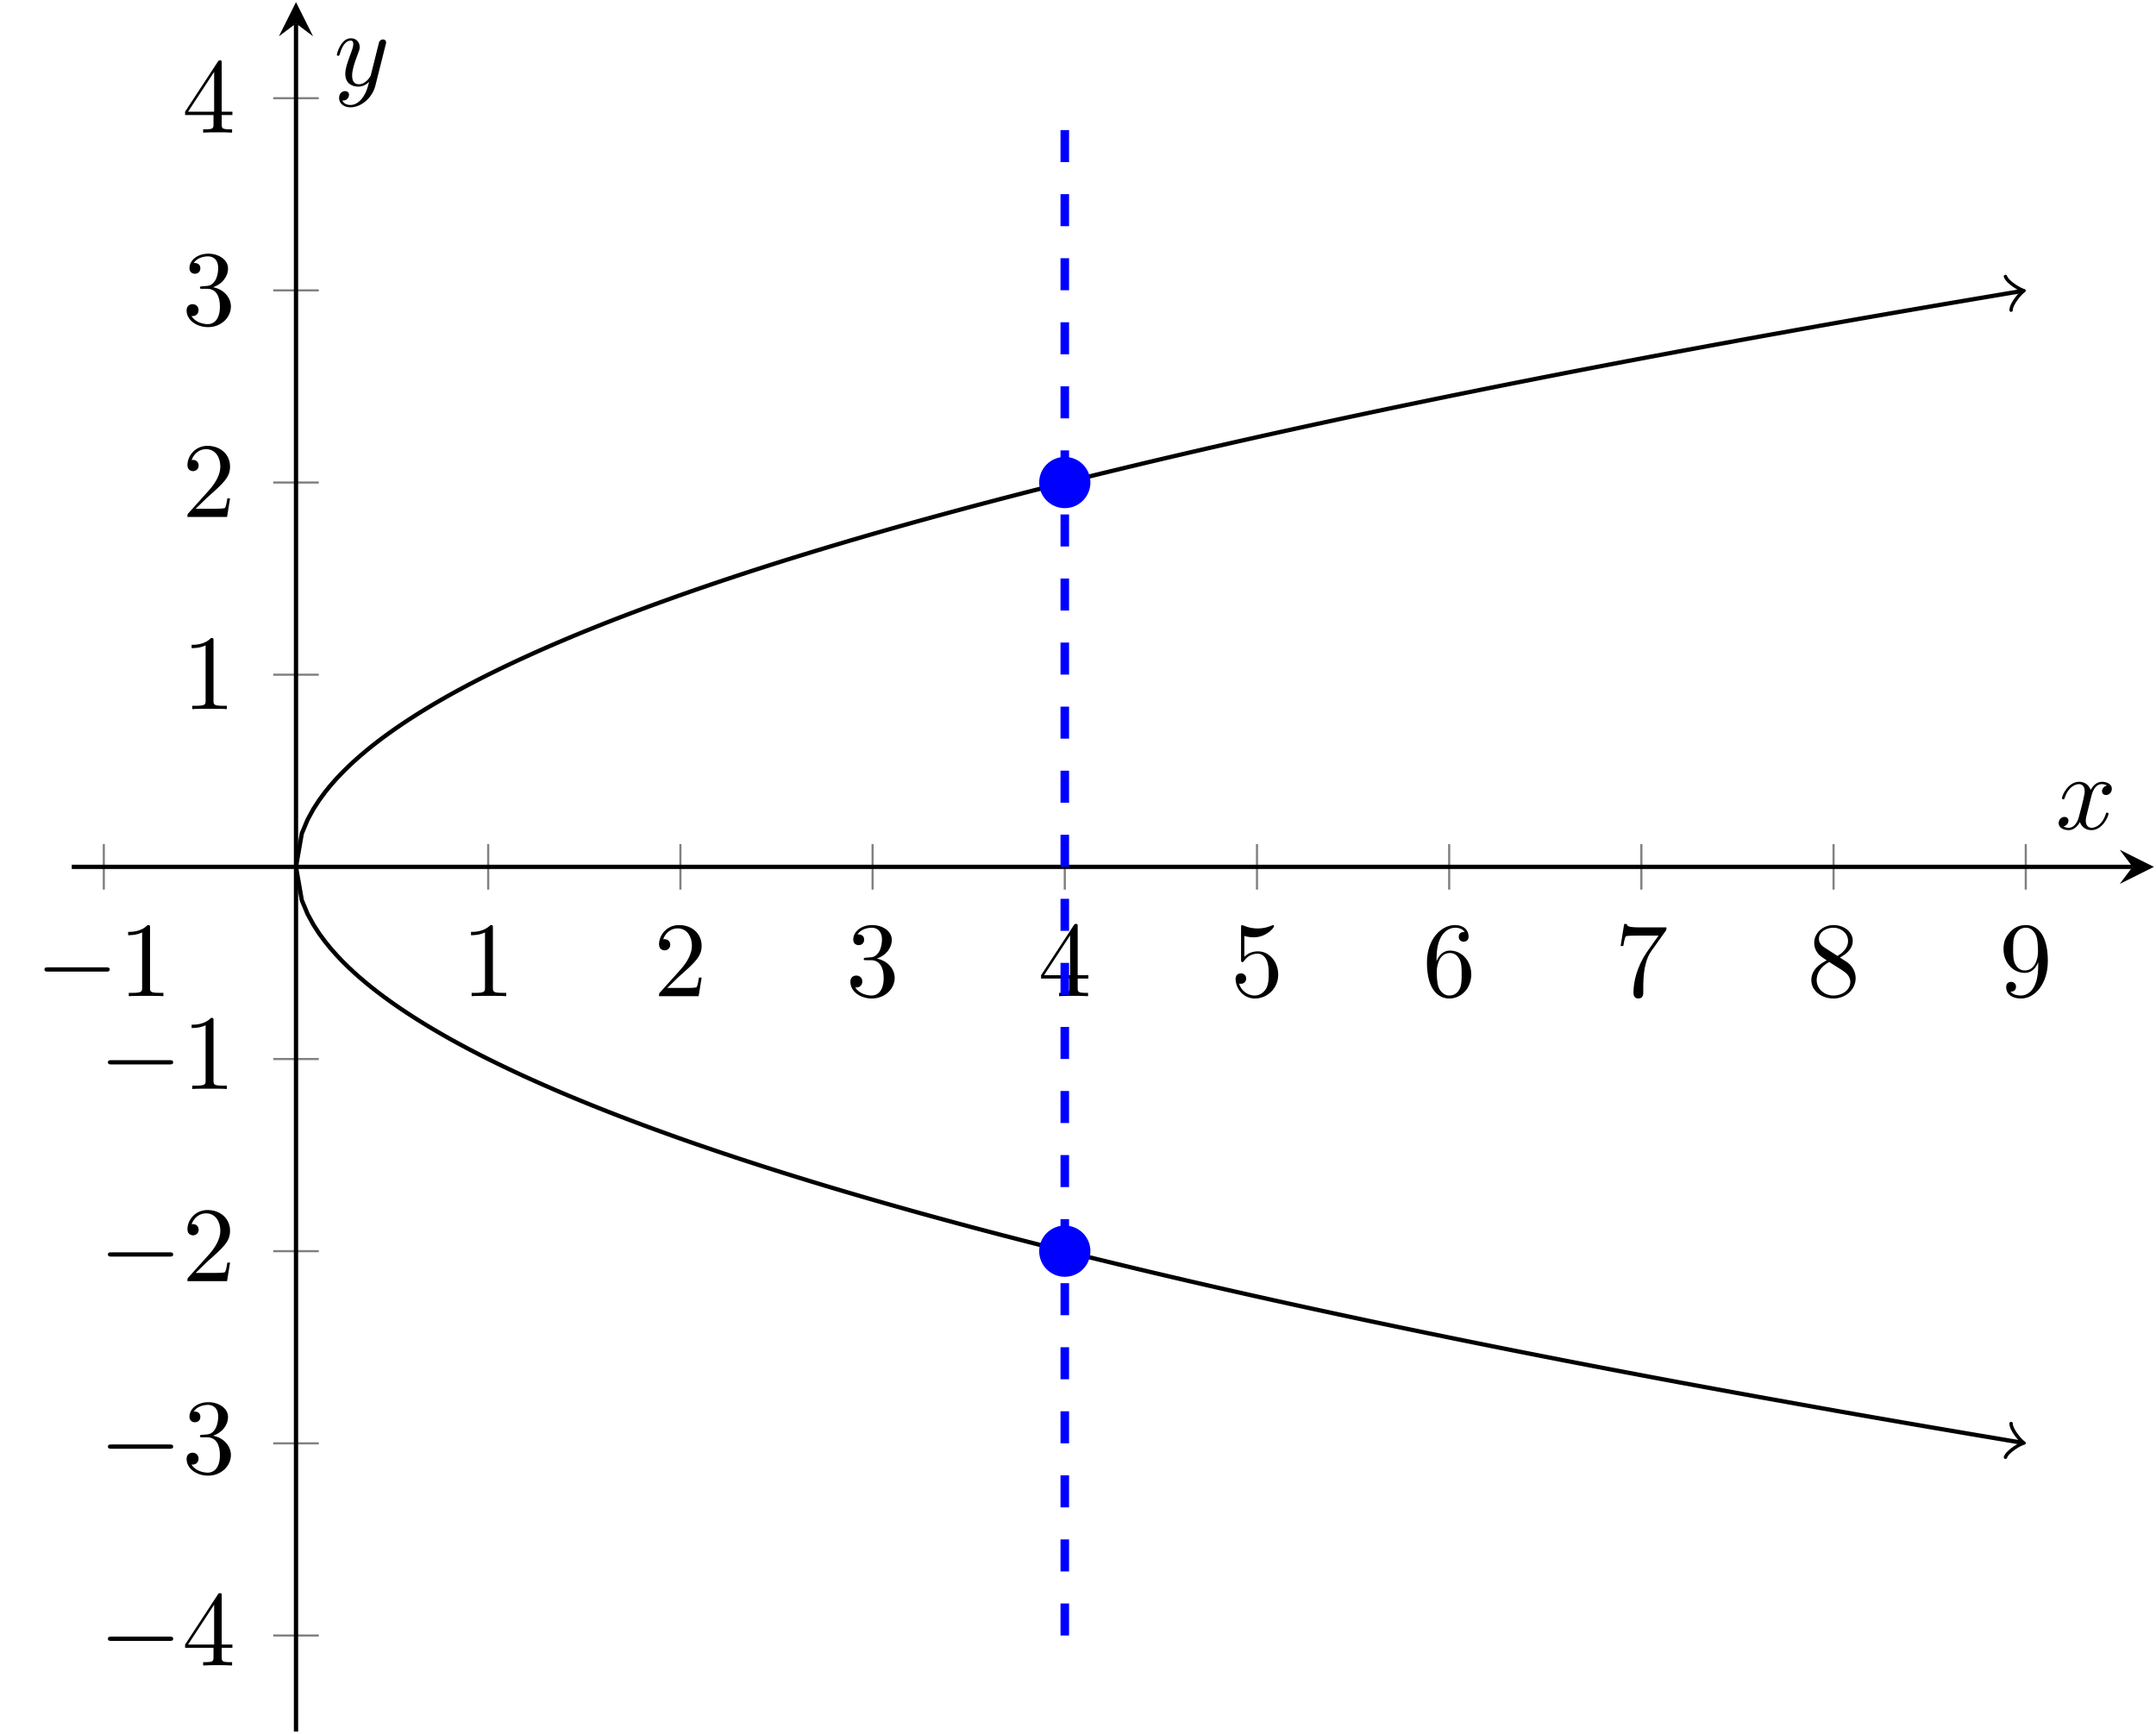 <?xml version="1.0" encoding="UTF-8" standalone="no"?>
<!DOCTYPE svg PUBLIC "-//W3C//DTD SVG 1.1//EN" "http://www.w3.org/Graphics/SVG/1.1/DTD/svg11.dtd">
<svg xmlns="http://www.w3.org/2000/svg" xmlns:xlink="http://www.w3.org/1999/xlink" version="1.1" width="201.16pt" height="161.787pt" viewBox="0 0 201.16 161.787">
<g enable-background="new">
<path transform="matrix(1,0,0,-1,9.686,161.588)" stroke-width=".199" stroke-linecap="butt" stroke-miterlimit="10" stroke-linejoin="miter" fill="none" stroke="#808080" d="M 0 78.569 L 0 82.821 M 35.864 78.569 L 35.864 82.821 M 53.797 78.569 L 53.797 82.821 M 71.729 78.569 L 71.729 82.821 M 89.661 78.569 L 89.661 82.821 M 107.594 78.569 L 107.594 82.821 M 125.526 78.569 L 125.526 82.821 M 143.458 78.569 L 143.458 82.821 M 161.39 78.569 L 161.39 82.821 M 179.323 78.569 L 179.323 82.821 "/>
<path transform="matrix(1,0,0,-1,9.686,161.588)" stroke-width=".199" stroke-linecap="butt" stroke-miterlimit="10" stroke-linejoin="miter" fill="none" stroke="#808080" d="M 15.806 8.966 L 20.058 8.966 M 15.806 26.898 L 20.058 26.898 M 15.806 44.831 L 20.058 44.831 M 15.806 62.763 L 20.058 62.763 M 15.806 98.627 L 20.058 98.627 M 15.806 116.56 L 20.058 116.56 M 15.806 134.492 L 20.058 134.492 M 15.806 152.424 L 20.058 152.424 "/>
<path transform="matrix(1,0,0,-1,9.686,161.588)" stroke-width=".399" stroke-linecap="butt" stroke-miterlimit="10" stroke-linejoin="miter" fill="none" stroke="#000000" d="M -2.989 80.695 L 189.286 80.695 "/>
<path transform="matrix(1,0,0,-1,198.972,80.893)" d="M 1.993 0 L -1.196 1.594 L 0 0 L -1.196 -1.594 "/>
<path transform="matrix(1,0,0,-1,9.686,161.588)" stroke-width=".399" stroke-linecap="butt" stroke-miterlimit="10" stroke-linejoin="miter" fill="none" stroke="#000000" d="M 17.932 0 L 17.932 159.398 "/>
<path transform="matrix(0,-1,-1,-0,27.618,2.19)" d="M 1.993 0 L -1.196 1.594 L 0 0 L -1.196 -1.594 "/>
<symbol id="font_0_1">
<path d="M .576 0 C .593 0 .611 0 .611 .02 C .611 .04 .593 .04 .576 .04 L .035 .04 C .018 .04 0 .04 0 .02 C 0 0 .018 0 .035 0 L .576 0 Z "/>
</symbol>
<use xlink:href="#font_0_1" transform="matrix(9.963,0,0,-9.963,4.148,90.669)"/>
<symbol id="font_1_1">
<path d="M .205 .64 C .205 .664 .205 .666 .182 .666 C .12 .602 .032 .602 0 .602 L 0 .571 C .02 .571 .079 .571 .131 .597 L .131 .079 C .131 .043 .128 .031 .038 .031 L .006 .031 L .006 0 C .041 .003 .128 .003 .168 .003 C .208 .003 .295 .003 .33 0 L .33 .031 L .298 .031 C .208 .031 .205 .042 .205 .079 L .205 .64 Z "/>
</symbol>
<use xlink:href="#font_1_1" transform="matrix(9.963,0,0,-9.963,11.956,92.96)"/>
<use xlink:href="#font_1_1" transform="matrix(9.963,0,0,-9.963,43.946,92.96)"/>
<symbol id="font_1_2">
<path d="M .077 .077 L .183 .18 C .339 .318 .399 .372 .399 .472 C .399 .586 .309 .666 .187 .666 C .074 .666 0 .574 0 .485 C 0 .429 .05 .429 .053 .429 C .07 .429 .105 .441 .105 .482 C .105 .508 .087 .534 .052 .534 C .044 .534 .042 .534 .039 .533 C .062 .598 .116 .635 .174 .635 C .265 .635 .308 .554 .308 .472 C .308 .392 .258 .313 .203 .251 L .011 .037 C 0 .026 0 .024 0 0 L .371 0 L .399 .174 L .374 .174 C .369 .144 .362 .1 .352 .085 C .345 .077 .279 .077 .257 .077 L .077 .077 Z "/>
</symbol>
<use xlink:href="#font_1_2" transform="matrix(9.963,0,0,-9.963,61.489,92.96)"/>
<symbol id="font_1_3">
<path d="M .248 .374 C .33 .401 .388 .471 .388 .55 C .388 .632 .3 .688 .204 .688 C .103 .688 .027 .628 .027 .552 C .027 .519 .049 .5 .078 .5 C .109 .5 .129 .522 .129 .551 C .129 .601 .082 .601 .067 .601 C .098 .65 .164 .663 .2 .663 C .241 .663 .296 .641 .296 .551 C .296 .539 .294 .481 .268 .437 C .238 .389 .204 .386 .179 .385 C .171 .384 .147 .382 .14 .382 C .132 .381 .125 .38 .125 .37 C .125 .359 .132 .359 .149 .359 L .193 .359 C .275 .359 .312 .291 .312 .193 C .312 .057 .243 .028 .199 .028 C .156 .028 .081 .045 .046 .104 C .081 .099 .112 .121 .112 .159 C .112 .195 .085 .215 .056 .215 C .032 .215 0 .201 0 .157 C 0 .066 .093 0 .202 0 C .324 0 .415 .091 .415 .193 C .415 .275 .352 .353 .248 .374 Z "/>
</symbol>
<use xlink:href="#font_1_3" transform="matrix(9.963,0,0,-9.963,79.341,93.179)"/>
<symbol id="font_1_4">
<path d="M .266 .165 L .266 .078 C .266 .042 .264 .031 .19 .031 L .169 .031 L .169 0 C .21 .003 .262 .003 .304 .003 C .346 .003 .399 .003 .44 0 L .44 .031 L .419 .031 C .345 .031 .343 .042 .343 .078 L .343 .165 L .443 .165 L .443 .196 L .343 .196 L .343 .651 C .343 .671 .343 .677 .327 .677 C .318 .677 .315 .677 .307 .665 L 0 .196 L 0 .165 L .266 .165 M .272 .196 L .028 .196 L .272 .569 L .272 .196 Z "/>
</symbol>
<use xlink:href="#font_1_4" transform="matrix(9.963,0,0,-9.963,97.134,92.96)"/>
<symbol id="font_1_5">
<path d="M .399 .223 C .399 .342 .317 .442 .209 .442 C .161 .442 .118 .426 .082 .391 L .082 .586 C .102 .58 .135 .573 .167 .573 C .29 .573 .36 .664 .36 .677 C .36 .683 .357 .688 .35 .688 C .349 .688 .347 .688 .342 .685 C .322 .676 .273 .656 .206 .656 C .166 .656 .12 .663 .073 .684 C .065 .687 .063 .687 .061 .687 C .051 .687 .051 .679 .051 .663 L .051 .367 C .051 .349 .051 .341 .065 .341 C .072 .341 .074 .344 .078 .35 C .089 .366 .126 .42 .207 .42 C .259 .42 .284 .374 .292 .356 C .308 .319 .31 .28 .31 .23 C .31 .195 .31 .135 .286 .093 C .262 .054 .225 .028 .179 .028 C .106 .028 .049 .081 .032 .14 C .035 .139 .038 .138 .049 .138 C .082 .138 .099 .163 .099 .187 C .099 .211 .082 .236 .049 .236 C .035 .236 0 .229 0 .183 C 0 .097 .069 0 .181 0 C .297 0 .399 .096 .399 .223 Z "/>
</symbol>
<use xlink:href="#font_1_5" transform="matrix(9.963,0,0,-9.963,115.285,93.179)"/>
<symbol id="font_1_6">
<path d="M .09 .35 L .09 .374 C .09 .627 .214 .663 .265 .663 C .289 .663 .331 .657 .353 .623 C .338 .623 .298 .623 .298 .578 C .298 .547 .322 .532 .344 .532 C .36 .532 .39 .541 .39 .58 C .39 .64 .346 .688 .263 .688 C .135 .688 0 .559 0 .338 C 0 .071 .116 0 .209 0 C .32 0 .415 .094 .415 .226 C .415 .353 .326 .449 .215 .449 C .147 .449 .11 .398 .09 .35 M .209 .028 C .146 .028 .116 .088 .11 .103 C .092 .15 .092 .23 .092 .248 C .092 .326 .124 .426 .214 .426 C .23 .426 .276 .426 .307 .364 C .325 .327 .325 .276 .325 .227 C .325 .179 .325 .129 .308 .093 C .278 .033 .232 .028 .209 .028 Z "/>
</symbol>
<use xlink:href="#font_1_6" transform="matrix(9.963,0,0,-9.963,133.137,93.179)"/>
<symbol id="font_1_7">
<path d="M .42 .631 C .429 .643 .429 .645 .429 .666 L .186 .666 C .064 .666 .062 .679 .058 .698 L .033 .698 L 0 .492 L .025 .492 C .028 .508 .037 .571 .05 .583 C .057 .589 .135 .589 .148 .589 L .355 .589 C .344 .573 .265 .464 .243 .431 C .153 .296 .12 .157 .12 .055 C .12 .045 .12 0 .166 0 C .212 0 .212 .045 .212 .055 L .212 .106 C .212 .161 .215 .216 .223 .27 C .227 .293 .241 .379 .285 .441 L .42 .631 Z "/>
</symbol>
<use xlink:href="#font_1_7" transform="matrix(9.963,0,0,-9.963,151.209,93.179)"/>
<symbol id="font_1_8">
<path d="M .121 .479 C .075 .509 .071 .543 .071 .56 C .071 .621 .136 .663 .207 .663 C .28 .663 .344 .611 .344 .539 C .344 .482 .305 .434 .245 .399 L .121 .479 M .267 .384 C .339 .421 .388 .473 .388 .539 C .388 .631 .299 .688 .208 .688 C .108 .688 .027 .614 .027 .521 C .027 .503 .029 .458 .071 .411 C .082 .399 .119 .374 .144 .357 C .086 .328 0 .272 0 .173 C 0 .067 .102 0 .207 0 C .32 0 .415 .083 .415 .19 C .415 .226 .404 .271 .366 .313 C .347 .334 .331 .344 .267 .384 M .167 .342 L .29 .264 C .318 .245 .365 .215 .365 .154 C .365 .08 .29 .028 .208 .028 C .122 .028 .05 .09 .05 .173 C .05 .231 .082 .295 .167 .342 Z "/>
</symbol>
<use xlink:href="#font_1_8" transform="matrix(9.963,0,0,-9.963,169.001,93.179)"/>
<symbol id="font_1_9">
<path d="M .325 .34 L .325 .308 C .325 .074 .221 .028 .163 .028 C .146 .028 .092 .03 .065 .064 C .109 .064 .117 .093 .117 .11 C .117 .141 .093 .156 .071 .156 C .055 .156 .025 .147 .025 .108 C .025 .041 .079 0 .164 0 C .293 0 .415 .136 .415 .351 C .415 .62 .3 .688 .211 .688 C .156 .688 .107 .67 .064 .625 C .023 .58 0 .538 0 .463 C 0 .338 .088 .24 .2 .24 C .261 .24 .302 .282 .325 .34 M .201 .263 C .185 .263 .139 .263 .108 .326 C .09 .363 .09 .413 .09 .462 C .09 .516 .09 .563 .111 .6 C .138 .65 .176 .663 .211 .663 C .257 .663 .29 .629 .307 .584 C .319 .552 .323 .489 .323 .443 C .323 .36 .289 .263 .201 .263 Z "/>
</symbol>
<use xlink:href="#font_1_9" transform="matrix(9.963,0,0,-9.963,186.933,93.179)"/>
<use xlink:href="#font_0_1" transform="matrix(9.963,0,0,-9.963,10.069,153.126)"/>
<use xlink:href="#font_1_4" transform="matrix(9.963,0,0,-9.963,17.27,155.417)"/>
<use xlink:href="#font_0_1" transform="matrix(9.963,0,0,-9.963,10.069,135.194)"/>
<use xlink:href="#font_1_3" transform="matrix(9.963,0,0,-9.963,17.409,137.704)"/>
<use xlink:href="#font_0_1" transform="matrix(9.963,0,0,-9.963,10.069,117.262)"/>
<use xlink:href="#font_1_2" transform="matrix(9.963,0,0,-9.963,17.489,119.553)"/>
<use xlink:href="#font_0_1" transform="matrix(9.963,0,0,-9.963,10.069,99.33)"/>
<use xlink:href="#font_1_1" transform="matrix(9.963,0,0,-9.963,17.878,101.621)"/>
<use xlink:href="#font_1_1" transform="matrix(9.963,0,0,-9.963,17.878,66.172)"/>
<use xlink:href="#font_1_2" transform="matrix(9.963,0,0,-9.963,17.489,48.24)"/>
<use xlink:href="#font_1_3" transform="matrix(9.963,0,0,-9.963,17.409,30.527)"/>
<use xlink:href="#font_1_4" transform="matrix(9.963,0,0,-9.963,17.27,12.376)"/>
<clipPath id="cp2">
<path transform="matrix(1,0,0,-1,9.686,161.588)" d="M -2.989 0 L 191.278 0 L 191.278 161.39 L -2.989 161.39 Z "/>
</clipPath>
<g clip-path="url(#cp2)">
<path transform="matrix(1,0,0,-1,9.686,161.588)" stroke-width=".399" stroke-linecap="butt" stroke-miterlimit="10" stroke-linejoin="miter" fill="none" stroke="#000000" d="M 17.932 80.695 L 18.472 83.805 L 19.012 85.095 L 19.552 86.085 L 20.091 86.917 L 20.631 87.653 L 21.171 88.316 L 21.711 88.928 L 22.25 89.496 L 22.79 90.029 L 23.33 90.535 L 23.87 91.016 L 24.409 91.473 L 24.949 91.914 L 25.489 92.338 L 26.029 92.747 L 26.569 93.141 L 27.108 93.525 L 27.648 93.896 L 28.188 94.259 L 28.728 94.61 L 29.267 94.954 L 29.807 95.29 L 30.347 95.618 L 30.887 95.939 L 31.426 96.253 L 31.966 96.562 L 32.506 96.865 L 33.046 97.161 L 33.586 97.451 L 34.125 97.738 L 34.665 98.02 L 35.205 98.298 L 35.745 98.571 L 36.284 98.836 L 36.824 99.101 L 37.364 99.361 L 37.904 99.619 L 38.443 99.873 L 38.983 100.124 L 39.523 100.371 L 40.063 100.616 L 40.602 100.857 L 41.142 101.096 L 41.682 101.331 L 42.222 101.565 L 42.762 101.795 L 43.301 102.023 L 43.841 102.249 L 44.381 102.472 L 44.921 102.693 L 45.46 102.912 L 46 103.128 L 46.54 103.343 L 47.08 103.556 L 47.619 103.767 L 48.159 103.976 L 48.699 104.182 L 49.239 104.387 L 49.778 104.59 L 50.318 104.792 L 50.858 104.993 L 51.398 105.191 L 51.938 105.387 L 52.477 105.581 L 53.017 105.776 L 53.557 105.969 L 54.097 106.16 L 54.636 106.349 L 55.176 106.537 L 55.716 106.723 L 56.256 106.909 L 56.795 107.092 L 57.335 107.276 L 57.875 107.458 L 58.415 107.637 L 58.954 107.817 L 59.494 107.994 L 60.034 108.171 L 60.574 108.347 L 61.114 108.521 L 61.653 108.694 L 62.193 108.867 L 62.733 109.038 L 63.273 109.208 L 63.812 109.377 L 64.352 109.545 L 64.892 109.712 L 65.432 109.879 L 65.971 110.044 L 66.511 110.209 L 67.051 110.372 L 67.591 110.535 L 68.131 110.696 L 68.67 110.857 L 69.21 111.017 L 69.75 111.176 L 70.29 111.334 L 70.829 111.492 L 71.369 111.649 L 71.909 111.805 L 72.449 111.959 L 72.988 112.114 L 73.528 112.268 L 74.068 112.42 L 74.608 112.573 L 75.147 112.724 L 75.687 112.875 L 76.227 113.025 L 76.767 113.173 L 77.306 113.323 L 77.846 113.47 L 78.386 113.618 L 78.926 113.764 L 79.466 113.91 L 80.005 114.056 L 80.545 114.2 L 81.085 114.346 L 81.625 114.488 L 82.164 114.63 L 82.704 114.772 L 83.244 114.914 L 83.784 115.057 L 84.323 115.195 L 84.863 115.335 L 85.403 115.475 L 85.943 115.614 L 86.483 115.753 L 87.022 115.89 L 87.562 116.027 L 88.102 116.163 L 88.642 116.299 L 89.181 116.436 L 89.721 116.573 L 90.261 116.707 L 90.801 116.842 L 91.34 116.975 L 91.88 117.108 L 92.42 117.241 L 92.96 117.373 L 93.499 117.504 L 94.039 117.635 L 94.579 117.766 L 95.119 117.896 L 95.659 118.027 L 96.198 118.155 L 96.738 118.285 L 97.278 118.414 L 97.818 118.542 L 98.357 118.669 L 98.897 118.797 L 99.437 118.923 L 99.977 119.05 L 100.516 119.175 L 101.056 119.302 L 101.596 119.426 L 102.136 119.551 L 102.675 119.676 L 103.215 119.8 L 103.755 119.923 L 104.295 120.046 L 104.835 120.169 L 105.374 120.292 L 105.914 120.414 L 106.454 120.535 L 106.994 120.656 L 107.533 120.778 L 108.073 120.898 L 108.613 121.018 L 109.153 121.138 L 109.692 121.257 L 110.232 121.377 L 110.772 121.495 L 111.312 121.614 L 111.851 121.731 L 112.391 121.849 L 112.931 121.967 L 113.471 122.083 L 114.011 122.201 L 114.55 122.316 L 115.09 122.433 L 115.63 122.549 L 116.17 122.665 L 116.709 122.779 L 117.249 122.894 L 117.789 123.01 L 118.329 123.124 L 118.868 123.237 L 119.408 123.351 L 119.948 123.464 L 120.488 123.577 L 121.028 123.69 L 121.567 123.802 L 122.107 123.913 L 122.647 124.025 L 123.187 124.137 L 123.726 124.248 L 124.266 124.359 L 124.806 124.47 L 125.346 124.58 L 125.885 124.691 L 126.425 124.8 L 126.965 124.91 L 127.505 125.018 L 128.044 125.128 L 128.584 125.237 L 129.124 125.346 L 129.664 125.453 L 130.203 125.562 L 130.743 125.668 L 131.283 125.777 L 131.823 125.884 L 132.363 125.991 L 132.902 126.097 L 133.442 126.203 L 133.982 126.31 L 134.522 126.417 L 135.061 126.521 L 135.601 126.626 L 136.141 126.734 L 136.681 126.839 L 137.22 126.942 L 137.76 127.047 L 138.3 127.15 L 138.84 127.255 L 139.38 127.358 L 139.919 127.462 L 140.459 127.566 L 140.999 127.668 L 141.539 127.771 L 142.078 127.876 L 142.618 127.975 L 143.158 128.079 L 143.698 128.18 L 144.237 128.283 L 144.777 128.384 L 145.317 128.485 L 145.857 128.586 L 146.396 128.686 L 146.936 128.789 L 147.476 128.888 L 148.016 128.988 L 148.556 129.088 L 149.095 129.187 L 149.635 129.288 L 150.175 129.388 L 150.715 129.486 L 151.254 129.585 L 151.794 129.683 L 152.334 129.784 L 152.874 129.881 L 153.413 129.979 L 153.953 130.077 L 154.493 130.177 L 155.033 130.274 L 155.572 130.371 L 156.112 130.467 L 156.652 130.562 L 157.192 130.662 L 157.732 130.759 L 158.271 130.856 L 158.811 130.951 L 159.351 131.047 L 159.891 131.147 L 160.43 131.241 L 160.97 131.335 L 161.51 131.434 L 162.05 131.529 L 162.589 131.624 L 163.129 131.719 L 163.669 131.814 L 164.209 131.908 L 164.748 132.002 L 165.288 132.097 L 165.828 132.19 L 166.368 132.284 L 166.908 132.378 L 167.447 132.472 L 167.987 132.566 L 168.527 132.658 L 169.067 132.752 L 169.606 132.844 L 170.146 132.937 L 170.686 133.031 L 171.226 133.121 L 171.765 133.214 L 172.305 133.307 L 172.845 133.397 L 173.385 133.489 L 173.924 133.581 L 174.464 133.673 L 175.004 133.764 L 175.544 133.855 L 176.084 133.946 L 176.623 134.037 L 177.163 134.128 L 177.703 134.22 L 178.243 134.309 L 178.782 134.399 L 178.87 134.414 "/>
<path transform="matrix(.986,-.165,-.165,-.986,188.556,27.174)" stroke-width=".319" stroke-linecap="round" stroke-linejoin="round" fill="none" stroke="#000000" d="M -1.196 1.594 C -1.096 .996 0 .1 .299 0 C 0 -.1 -1.096 -.996 -1.196 -1.594 "/>
<path transform="matrix(1,0,0,-1,9.686,161.588)" stroke-width=".399" stroke-linecap="butt" stroke-miterlimit="10" stroke-linejoin="miter" fill="none" stroke="#000000" d="M 17.932 80.695 L 18.472 77.585 L 19.012 76.295 L 19.552 75.305 L 20.091 74.473 L 20.631 73.738 L 21.171 73.074 L 21.711 72.462 L 22.25 71.894 L 22.79 71.361 L 23.33 70.855 L 23.87 70.375 L 24.409 69.917 L 24.949 69.476 L 25.489 69.053 L 26.029 68.644 L 26.569 68.249 L 27.108 67.865 L 27.648 67.494 L 28.188 67.132 L 28.728 66.78 L 29.267 66.436 L 29.807 66.1 L 30.347 65.772 L 30.887 65.451 L 31.426 65.137 L 31.966 64.828 L 32.506 64.525 L 33.046 64.23 L 33.586 63.939 L 34.125 63.652 L 34.665 63.37 L 35.205 63.092 L 35.745 62.82 L 36.284 62.554 L 36.824 62.289 L 37.364 62.029 L 37.904 61.772 L 38.443 61.517 L 38.983 61.266 L 39.523 61.019 L 40.063 60.775 L 40.602 60.533 L 41.142 60.295 L 41.682 60.059 L 42.222 59.825 L 42.762 59.595 L 43.301 59.367 L 43.841 59.141 L 44.381 58.918 L 44.921 58.697 L 45.46 58.478 L 46 58.262 L 46.54 58.047 L 47.08 57.834 L 47.619 57.623 L 48.159 57.415 L 48.699 57.208 L 49.239 57.004 L 49.778 56.8 L 50.318 56.598 L 50.858 56.397 L 51.398 56.199 L 51.938 56.004 L 52.477 55.809 L 53.017 55.614 L 53.557 55.421 L 54.097 55.23 L 54.636 55.041 L 55.176 54.853 L 55.716 54.667 L 56.256 54.482 L 56.795 54.298 L 57.335 54.114 L 57.875 53.933 L 58.415 53.754 L 58.954 53.574 L 59.494 53.396 L 60.034 53.219 L 60.574 53.044 L 61.114 52.869 L 61.653 52.696 L 62.193 52.524 L 62.733 52.352 L 63.273 52.182 L 63.812 52.013 L 64.352 51.845 L 64.892 51.678 L 65.432 51.512 L 65.971 51.346 L 66.511 51.182 L 67.051 51.018 L 67.591 50.855 L 68.131 50.694 L 68.67 50.533 L 69.21 50.373 L 69.75 50.214 L 70.29 50.057 L 70.829 49.898 L 71.369 49.742 L 71.909 49.585 L 72.449 49.431 L 72.988 49.277 L 73.528 49.123 L 74.068 48.97 L 74.608 48.818 L 75.147 48.666 L 75.687 48.515 L 76.227 48.365 L 76.767 48.217 L 77.306 48.067 L 77.846 47.92 L 78.386 47.772 L 78.926 47.626 L 79.466 47.48 L 80.005 47.334 L 80.545 47.19 L 81.085 47.045 L 81.625 46.903 L 82.164 46.76 L 82.704 46.618 L 83.244 46.476 L 83.784 46.333 L 84.323 46.195 L 84.863 46.056 L 85.403 45.915 L 85.943 45.777 L 86.483 45.638 L 87.022 45.5 L 87.562 45.363 L 88.102 45.227 L 88.642 45.091 L 89.181 44.954 L 89.721 44.818 L 90.261 44.683 L 90.801 44.549 L 91.34 44.415 L 91.88 44.282 L 92.42 44.149 L 92.96 44.017 L 93.499 43.886 L 94.039 43.755 L 94.579 43.624 L 95.119 43.494 L 95.659 43.363 L 96.198 43.235 L 96.738 43.105 L 97.278 42.976 L 97.818 42.848 L 98.357 42.721 L 98.897 42.594 L 99.437 42.467 L 99.977 42.34 L 100.516 42.215 L 101.056 42.088 L 101.596 41.964 L 102.136 41.839 L 102.675 41.715 L 103.215 41.591 L 103.755 41.467 L 104.295 41.344 L 104.835 41.221 L 105.374 41.099 L 105.914 40.977 L 106.454 40.855 L 106.994 40.734 L 107.533 40.612 L 108.073 40.493 L 108.613 40.373 L 109.153 40.252 L 109.692 40.134 L 110.232 40.014 L 110.772 39.895 L 111.312 39.776 L 111.851 39.659 L 112.391 39.541 L 112.931 39.423 L 113.471 39.307 L 114.011 39.19 L 114.55 39.074 L 115.09 38.957 L 115.63 38.841 L 116.17 38.726 L 116.709 38.611 L 117.249 38.496 L 117.789 38.38 L 118.329 38.266 L 118.868 38.153 L 119.408 38.04 L 119.948 37.927 L 120.488 37.813 L 121.028 37.701 L 121.567 37.588 L 122.107 37.477 L 122.647 37.365 L 123.187 37.253 L 123.726 37.142 L 124.266 37.032 L 124.806 36.921 L 125.346 36.81 L 125.885 36.7 L 126.425 36.59 L 126.965 36.48 L 127.505 36.372 L 128.044 36.263 L 128.584 36.153 L 129.124 36.045 L 129.664 35.937 L 130.203 35.829 L 130.743 35.722 L 131.283 35.613 L 131.823 35.506 L 132.363 35.4 L 132.902 35.293 L 133.442 35.187 L 133.982 35.08 L 134.522 34.974 L 135.061 34.869 L 135.601 34.764 L 136.141 34.656 L 136.681 34.552 L 137.22 34.449 L 137.76 34.344 L 138.3 34.24 L 138.84 34.135 L 139.38 34.032 L 139.919 33.928 L 140.459 33.824 L 140.999 33.722 L 141.539 33.619 L 142.078 33.515 L 142.618 33.416 L 143.158 33.312 L 143.698 33.21 L 144.237 33.107 L 144.777 33.006 L 145.317 32.905 L 145.857 32.804 L 146.396 32.704 L 146.936 32.601 L 147.476 32.502 L 148.016 32.402 L 148.556 32.302 L 149.095 32.203 L 149.635 32.102 L 150.175 32.003 L 150.715 31.904 L 151.254 31.805 L 151.794 31.708 L 152.334 31.606 L 152.874 31.509 L 153.413 31.411 L 153.953 31.313 L 154.493 31.213 L 155.033 31.116 L 155.572 31.019 L 156.112 30.923 L 156.652 30.828 L 157.192 30.728 L 157.732 30.632 L 158.271 30.534 L 158.811 30.44 L 159.351 30.343 L 159.891 30.244 L 160.43 30.149 L 160.97 30.055 L 161.51 29.956 L 162.05 29.861 L 162.589 29.766 L 163.129 29.672 L 163.669 29.576 L 164.209 29.482 L 164.748 29.388 L 165.288 29.293 L 165.828 29.2 L 166.368 29.106 L 166.908 29.012 L 167.447 28.919 L 167.987 28.824 L 168.527 28.732 L 169.067 28.638 L 169.606 28.546 L 170.146 28.453 L 170.686 28.359 L 171.226 28.269 L 171.765 28.176 L 172.305 28.084 L 172.845 27.993 L 173.385 27.901 L 173.924 27.809 L 174.464 27.717 L 175.004 27.626 L 175.544 27.536 L 176.084 27.445 L 176.623 27.354 L 177.163 27.263 L 177.703 27.17 L 178.243 27.081 L 178.782 26.991 L 178.87 26.977 "/>
<path transform="matrix(.986,.165,.165,-.986,188.556,134.611)" stroke-width=".319" stroke-linecap="round" stroke-linejoin="round" fill="none" stroke="#000000" d="M -1.196 1.594 C -1.096 .996 0 .1 .299 0 C 0 -.1 -1.096 -.996 -1.196 -1.594 "/>
<path transform="matrix(1,0,0,-1,9.686,161.588)" stroke-width=".797" stroke-linecap="butt" stroke-dasharray="2.989,2.989" stroke-miterlimit="10" stroke-linejoin="miter" fill="none" stroke="#0000ff" d="M 89.661 8.966 L 89.661 152.424 "/>
</g>
<path transform="matrix(1,0,0,-1,9.686,161.588)" d="M 91.654 116.56 C 91.654 117.66 90.762 118.552 89.661 118.552 C 88.561 118.552 87.669 117.66 87.669 116.56 C 87.669 115.459 88.561 114.567 89.661 114.567 C 90.762 114.567 91.654 115.459 91.654 116.56 Z M 89.661 116.56 " fill="#0000ff"/>
<path transform="matrix(1,0,0,-1,9.686,161.588)" stroke-width=".797" stroke-linecap="butt" stroke-miterlimit="10" stroke-linejoin="miter" fill="none" stroke="#0000ff" d="M 91.654 116.56 C 91.654 117.66 90.762 118.552 89.661 118.552 C 88.561 118.552 87.669 117.66 87.669 116.56 C 87.669 115.459 88.561 114.567 89.661 114.567 C 90.762 114.567 91.654 115.459 91.654 116.56 Z M 89.661 116.56 "/>
<path transform="matrix(1,0,0,-1,9.686,161.588)" d="M 91.654 44.831 C 91.654 45.931 90.762 46.823 89.661 46.823 C 88.561 46.823 87.669 45.931 87.669 44.831 C 87.669 43.73 88.561 42.838 89.661 42.838 C 90.762 42.838 91.654 43.73 91.654 44.831 Z M 89.661 44.831 " fill="#0000ff"/>
<path transform="matrix(1,0,0,-1,9.686,161.588)" stroke-width=".797" stroke-linecap="butt" stroke-miterlimit="10" stroke-linejoin="miter" fill="none" stroke="#0000ff" d="M 91.654 44.831 C 91.654 45.931 90.762 46.823 89.661 46.823 C 88.561 46.823 87.669 45.931 87.669 44.831 C 87.669 43.73 88.561 42.838 89.661 42.838 C 90.762 42.838 91.654 43.73 91.654 44.831 Z M 89.661 44.831 "/>
<symbol id="font_3_1">
<path d="M .305 .313 C .311 .339 .334 .431 .404 .431 C .409 .431 .433 .431 .454 .418 C .426 .413 .406 .388 .406 .364 C .406 .348 .417 .329 .444 .329 C .466 .329 .498 .347 .498 .387 C .498 .439 .439 .453 .405 .453 C .347 .453 .312 .4 .3 .377 C .275 .443 .221 .453 .192 .453 C .088 .453 .031 .324 .031 .299 C .031 .289 .041 .289 .043 .289 C .051 .289 .054 .291 .056 .3 C .09 .406 .156 .431 .19 .431 C .209 .431 .244 .422 .244 .364 C .244 .333 .227 .266 .19 .126 C .174 .064 .139 .022 .095 .022 C .089 .022 .066 .022 .045 .035 C .07 .04 .092 .061 .092 .089 C .092 .116 .07 .124 .055 .124 C .025 .124 0 .098 0 .066 C 0 .02 .05 0 .094 0 C .16 0 .196 .07 .199 .076 C .211 .039 .247 0 .307 0 C .41 0 .467 .129 .467 .154 C .467 .164 .458 .164 .455 .164 C .446 .164 .444 .16 .442 .153 C .409 .046 .341 .022 .309 .022 C .27 .022 .254 .054 .254 .088 C .254 .11 .26 .132 .271 .176 L .305 .313 Z "/>
</symbol>
<use xlink:href="#font_3_1" transform="matrix(9.963,0,0,-9.963,192.076,77.468)"/>
<symbol id="font_3_2">
<path d="M .457 .586 C .461 .6 .461 .602 .461 .609 C .461 .627 .447 .636 .432 .636 C .422 .636 .406 .63 .397 .615 C .395 .61 .387 .579 .383 .561 C .376 .535 .369 .508 .363 .481 L .318 .301 C .314 .286 .271 .216 .205 .216 C .154 .216 .143 .26 .143 .297 C .143 .343 .16 .405 .194 .493 C .21 .534 .214 .545 .214 .565 C .214 .61 .182 .647 .132 .647 C .037 .647 0 .502 0 .493 C 0 .483 .01 .483 .012 .483 C .022 .483 .023 .485 .028 .501 C .055 .595 .095 .625 .129 .625 C .137 .625 .154 .625 .154 .593 C .154 .568 .144 .542 .137 .523 C .097 .417 .079 .36 .079 .313 C .079 .224 .142 .194 .201 .194 C .24 .194 .274 .211 .302 .239 C .289 .187 .277 .138 .237 .085 C .211 .051 .173 .022 .127 .022 C .113 .022 .068 .025 .051 .064 C .067 .064 .08 .064 .094 .076 C .104 .085 .114 .098 .114 .117 C .114 .148 .087 .152 .077 .152 C .054 .152 .021 .136 .021 .087 C .021 .037 .065 0 .127 0 C .23 0 .333 .091 .361 .204 L .457 .586 Z "/>
</symbol>
<use xlink:href="#font_3_2" transform="matrix(9.963,0,0,-9.963,31.429,10.016)"/>
</g>
</svg>

